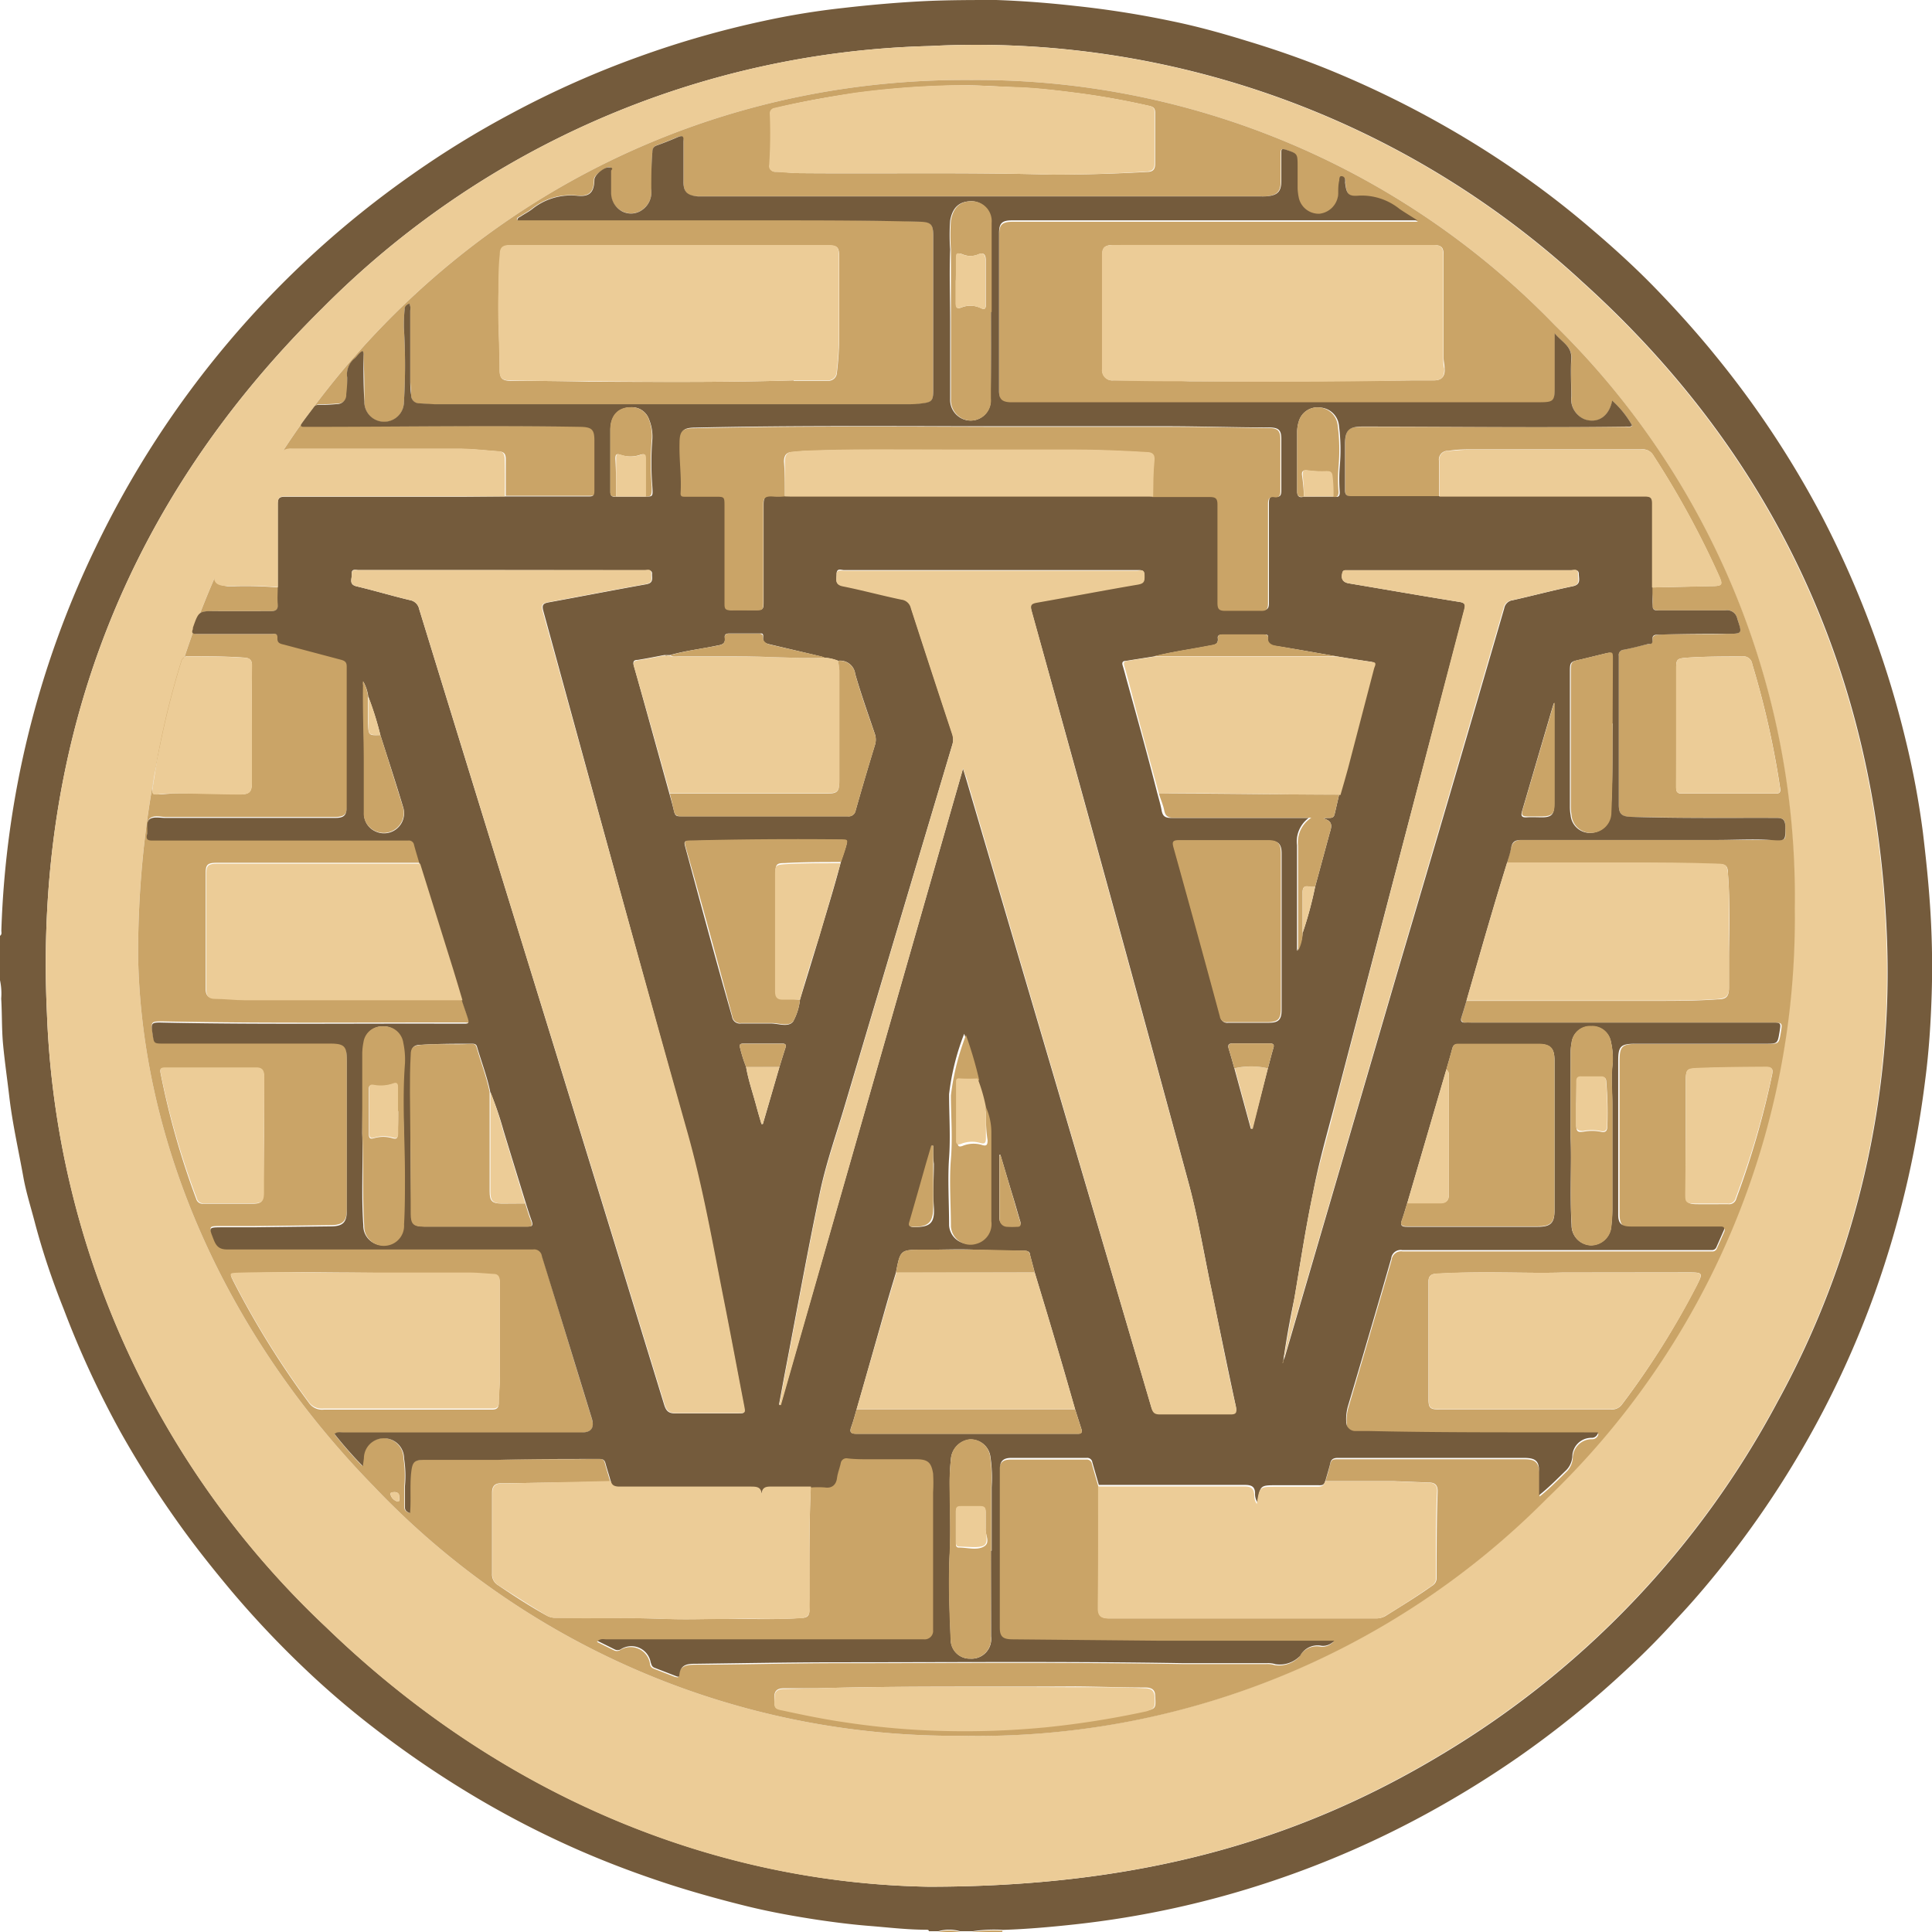<svg xmlns="http://www.w3.org/2000/svg" viewBox="0 0 128 128"><defs><style>.cls-1{fill:#745b3c;}.cls-2{fill:#caa467;}.cls-3{fill:#eccc97;}</style></defs><g id="Layer_2" data-name="Layer 2"><g id="Layer_1-2" data-name="Layer 1"><path class="cls-1" d="M0,62c.15-.1.08-.25.09-.37A62.87,62.87,0,0,1,6.33,36.28,63.85,63.85,0,0,1,27.25,11.6a61.73,61.73,0,0,1,6.63-4.08,62.37,62.37,0,0,1,8.44-3.76,63.47,63.47,0,0,1,8.31-2.38A50.68,50.68,0,0,1,55.85.53C57.67.32,59.5.16,61.34.07,62.89,0,64.44,0,66,0c1.77.06,3.54.2,5.31.4a64,64,0,0,1,6.32,1c1.66.34,3.29.79,4.91,1.29,1.86.56,3.68,1.19,5.48,1.92a65.62,65.62,0,0,1,7.41,3.58,64,64,0,0,1,6.35,4.08q1.89,1.38,3.67,2.91c1.41,1.2,2.79,2.45,4.09,3.78s2.82,3,4.12,4.61a63.79,63.79,0,0,1,7.09,10.72,65.76,65.76,0,0,1,3.43,7.84,64,64,0,0,1,2.07,6.88,55.68,55.68,0,0,1,1.15,6.16c.18,1.51.34,3,.45,4.55a59.53,59.53,0,0,1,.13,6.12c-.06,1.9-.18,3.81-.43,5.71-.27,2.17-.64,4.33-1.12,6.46a66.06,66.06,0,0,1-2.24,7.71,62.76,62.76,0,0,1-3.37,7.7,63.66,63.66,0,0,1-6.09,9.53c-1.17,1.51-2.41,3-3.71,4.37-1,1.11-2.07,2.19-3.17,3.21a64.48,64.48,0,0,1-7.28,5.9,66.38,66.38,0,0,1-5.79,3.59,63.22,63.22,0,0,1-10.53,4.62,62.36,62.36,0,0,1-13.08,2.86c-1.57.17-3.14.31-4.72.36a9.19,9.19,0,0,0-2,.09H63.6a2.49,2.49,0,0,0-1.43,0h-.63c0-.1-.1-.1-.17-.1-1.29,0-2.58-.16-3.86-.26-1.1-.09-2.2-.23-3.29-.39-1.58-.24-3.15-.52-4.7-.9s-3.34-.87-5-1.4c-2.05-.66-4.07-1.41-6.05-2.27a62.57,62.57,0,0,1-6.68-3.4,66.46,66.46,0,0,1-7.07-4.79,57.16,57.16,0,0,1-4.65-4,64.8,64.8,0,0,1-4.71-5c-1.29-1.54-2.54-3.11-3.7-4.76A65.35,65.35,0,0,1,8,94.9a63,63,0,0,1-3.78-8.17C3.47,84.85,2.84,83,2.31,81c-.26-1-.58-2-.76-3-.32-1.79-.73-3.57-.94-5.39C.48,71.5.31,70.33.2,69.16c-.09-1-.06-2-.12-3A4.23,4.23,0,0,0,0,64.94Zm61.52,63c13.68,0,24.25-2.89,34-8.76a60.2,60.2,0,0,0,22.23-23.33A59.15,59.15,0,0,0,125,61.77c-.73-17.12-7.42-31.58-20.12-43.06A59.14,59.14,0,0,0,61.61,3.05,58.76,58.76,0,0,0,21.35,20.43C8.37,33.23,2.26,49,3.11,67.14a58.81,58.81,0,0,0,18.51,40.67C33.35,119.15,47.53,124.75,61.52,125Z"/><path class="cls-2" d="M64.41,128a9.19,9.19,0,0,1,2-.09l0,.09Z"/><path class="cls-2" d="M62.17,128a2.49,2.49,0,0,1,1.43,0Z"/><path class="cls-3" d="M61.52,125c-14-.23-28.17-5.83-39.9-17.17A58.81,58.81,0,0,1,3.11,67.14C2.26,49,8.37,33.23,21.35,20.43A58.76,58.76,0,0,1,61.61,3.05a59.14,59.14,0,0,1,43.23,15.66c12.7,11.48,19.39,25.94,20.12,43.06a59.15,59.15,0,0,1-7.23,31.12A60.2,60.2,0,0,1,95.5,116.22C85.77,122.09,75.2,125,61.52,125ZM9.15,63.25c.17,11.69,5.23,24.59,15.6,35.21A53.09,53.09,0,0,0,63.68,115a53.07,53.07,0,0,0,38.8-15.76,53.13,53.13,0,0,0,16.4-39.08A53,53,0,0,0,103,21.53,53.28,53.28,0,0,0,64.35,5.3C33.77,5.07,9.14,29.87,9.15,63.25Z"/><path class="cls-2" d="M9.15,63.25c0-33.38,24.62-58.18,55.2-57.95A53.28,53.28,0,0,1,103,21.53a53,53,0,0,1,15.91,38.65,53.13,53.13,0,0,1-16.4,39.08A53.07,53.07,0,0,1,63.68,115,53.09,53.09,0,0,1,24.75,98.46C14.38,87.84,9.32,74.94,9.15,63.25Zm100.3-24.33,3.9-.09c.78,0,.81-.07.5-.76a59.1,59.1,0,0,0-4.31-7.89.8.8,0,0,0-.77-.41H97.66c-.57,0-1.14,0-1.7.1a.58.58,0,0,0-.62.69c0,.78,0,1.55,0,2.33-1.94,0-3.89,0-5.83,0-.29,0-.38-.1-.39-.39,0-1,0-2,0-3.05s.25-1.17,1.16-1.17c5.82,0,11.63,0,17.45,0,.13,0,.29.06.41-.08a6.41,6.41,0,0,0-1.32-1.64c-.2,1-.94,1.54-1.82,1.24a1.45,1.45,0,0,1-.89-1.51c0-.84-.06-1.68,0-2.51s-.62-1.09-1.1-1.68v3.64c0,.93-.09,1-1,1H67.37c-.15,0-.3,0-.45,0-.53,0-.72-.21-.72-.75,0-.75,0-1.5,0-2.24,0-2.74,0-5.47,0-8.21,0-.66.19-.83.86-.85,1.09,0,2.19,0,3.27,0,7.63,0,15.25,0,22.88,0h.73c-.47-.3-.84-.52-1.19-.76A4,4,0,0,0,90.05,13c-.71.07-.83-.14-.91-.85a1.43,1.43,0,0,0,0-.22.25.25,0,0,0-.25-.22c-.19,0-.13.17-.14.28,0,.29,0,.59-.07.89a1.4,1.4,0,0,1-1.24,1.32A1.35,1.35,0,0,1,86,13.06a3.83,3.83,0,0,1-.07-.58V11c0-.83,0-.83-.8-1.09-.24-.08-.28,0-.28.22V12c0,.67-.22.92-.89,1a4,4,0,0,1-.49,0L47.12,13l-.9,0c-.71,0-.93-.25-.94-1,0-.87,0-1.74,0-2.61,0-.32-.07-.44-.41-.3s-.89.37-1.34.53c-.24.08-.29.22-.31.46-.07.85,0,1.7-.07,2.55a1.4,1.4,0,0,1-.58,1.25,1.27,1.27,0,0,1-1.36.11,1.39,1.39,0,0,1-.75-1.24c0-.48,0-1,0-1.44,0-.09.06-.22-.11-.24s-1,.51-1,.81c0,.83-.29,1.15-1.13,1.07a4.1,4.1,0,0,0-3,.89c-.23.18-.5.31-.75.48-.09.06-.24.08-.22.26H51.82c3,0,6.07,0,9.1.09.76,0,.91.17.91.94V25.85c0,.73-.09.82-.8.9a5.81,5.81,0,0,1-.72.05H28.78l-1-.06a.53.53,0,0,1-.54-.55c0-.37-.06-.74-.06-1.11,0-1.5,0-3,0-4.49a.74.74,0,0,0-.06-.46c-.19.08-.3.18-.31.37a10.62,10.62,0,0,0-.05,1.26,40.39,40.39,0,0,1,0,4.92,1.31,1.31,0,0,1-2.62-.06c0-1,0-1.94-.06-2.91,0-.14.05-.3-.06-.44-.23.11-.35.34-.52.49A1.35,1.35,0,0,0,23,25a7.79,7.79,0,0,1,0,1.08.6.6,0,0,1-.6.65,10.31,10.31,0,0,1-1.11.05c-.15,0-.31,0-.41.13-.28.37-.56.73-.83,1.11-.11.15,0,.21.12.22h.36c6,0,12-.05,18,0,.73,0,.9.17.91.89,0,1.11,0,2.22,0,3.32,0,.24,0,.4-.32.4-1.87,0-3.74,0-5.61,0,0-.77,0-1.55,0-2.33,0-.3,0-.58-.43-.61-.86-.06-1.72-.16-2.59-.17-3.72,0-7.44,0-11.16,0a.82.82,0,0,0-.79.44c-.82,1.31-1.64,2.6-2.37,4-.62,1.18-1.24,2.36-1.76,3.58-.31.71-.1,1,.66,1.08h.45a25.71,25.71,0,0,1,2.91.08c0,.36,0,.72,0,1.08s-.09.49-.47.49c-1.19,0-2.39,0-3.59,0s-1.17,0-1.56,1.1l0,.09c-.1.23,0,.32.22.32h1.21L18,42c.16,0,.41-.07.4.21s.2.38.44.44l3.77,1c.25.07.38.15.38.45,0,3.09,0,6.18,0,9.27,0,.58-.17.74-.76.76-1.16,0-2.32,0-3.49,0-2.57,0-5.14,0-7.71,0-.37,0-.81-.14-1.09.08s-.09.68-.18,1,0,.42.35.42l16.81,0h.18a.34.34,0,0,1,.39.28c.11.42.24.83.36,1.25H14.37c-.59,0-.74.11-.74.63q0,3.88,0,7.76c0,.41.19.58.57.57.69,0,1.37.09,2,.09,4.8,0,9.6,0,14.4,0,.13.41.26.82.41,1.23s0,.3-.25.3c-.43,0-.87,0-1.3,0-6.22,0-12.44.06-18.65-.07-.81,0-.81,0-.7.77.09.62.09.62.72.62l11,0c1,0,1.15.14,1.15,1.17q0,4.93,0,9.86c0,.81-.25,1.07-1.07,1.08l-5.11.06H14.64c-.82,0-.8,0-.5.78.17.44.35.69.91.69,6.76,0,13.51,0,20.27,0a.51.51,0,0,1,.58.45Q37.55,88.61,39.21,94c.18.58,0,.88-.64.92H22.74c-.18,0-.38-.07-.58.1A27.65,27.65,0,0,0,24,97.13l.07-.52a1.33,1.33,0,0,1,2.66,0,7.48,7.48,0,0,1,.06,1.83c0,.47,0,1,0,1.43,0,.2.14.3.34.36.07-.9,0-1.79.07-2.66.08-.72.19-.85.91-.86,1.61,0,3.23,0,4.84,0,2.24-.07,4.49,0,6.73-.06.2,0,.33.05.39.27.11.42.24.83.36,1.25l-6.85.1-.4,0c-.41,0-.59.21-.58.65q0,2.67,0,5.34a.82.82,0,0,0,.41.77c1.05.71,2.11,1.4,3.2,2a1.12,1.12,0,0,0,.56.15c2.41,0,4.83,0,7.25.07,1.4.06,2.81,0,4.21,0,1.63,0,3.26.07,4.88-.06.36,0,.53-.15.51-.52s0-.56,0-.85c0-2.45,0-4.89.09-7.34a5.9,5.9,0,0,1,.94,0c.49.07.7-.13.78-.6s.18-.63.25-1a.38.38,0,0,1,.44-.33c.49,0,1,0,1.48.06H60.8c.73,0,1,.22,1.07.94a10.44,10.44,0,0,1,0,1.25v8.25c0,.33,0,.66,0,1a.56.56,0,0,1-.61.62H40.14c-.18,0-.38-.07-.59.11l1.13.56a.43.43,0,0,0,.38,0,1.3,1.3,0,0,1,2,.86c0,.14.07.28.24.35l1.42.55c.1,0,.23.1.24-.07.07-.72.61-.73,1.12-.74,3.14,0,6.28-.1,9.42-.1,7.62,0,15.24-.07,22.87.06,1.83,0,3.67,0,5.51,0a1.65,1.65,0,0,1,.58.07,1.87,1.87,0,0,0,1.62-.55,1.32,1.32,0,0,1,1.44-.67,1,1,0,0,0,.83-.34l-.19,0H76.64L67,108.72c-.6,0-.8-.19-.8-.76q0-5.23,0-10.49c0-.54.21-.77.76-.77h5a.34.34,0,0,1,.38.29c.14.5.29,1,.43,1.5,0,2.59,0,5.17,0,7.75,0,.12,0,.24,0,.36,0,.47.24.62.71.62,5.88,0,11.77,0,17.65,0a1.24,1.24,0,0,0,.65-.15c1-.63,2.08-1.28,3.09-2a.59.59,0,0,0,.31-.51c0-1.93,0-3.85.07-5.78,0-.41-.21-.56-.58-.56l-2.32-.09c-1.51,0-3,0-4.53,0,.1-.36.22-.71.3-1.08s.21-.37.5-.37H101c.73,0,.94.21,1,.92,0,.52,0,1,0,1.55.68-.54,1.24-1.12,1.82-1.68a1.41,1.41,0,0,0,.38-.87,1.26,1.26,0,0,1,1.27-1.25.41.41,0,0,0,.43-.36h-.51c-4.87,0-9.74,0-14.61-.09h-.94a.6.6,0,0,1-.62-.63,3.11,3.11,0,0,1,.11-1q1.45-4.91,2.87-9.8a.63.63,0,0,1,.73-.56q10,0,20.08,0h.41a.31.31,0,0,0,.32-.18l.49-1.11c.09-.21,0-.27-.2-.27h-5.88c-.61,0-.8-.18-.85-.78,0-.12,0-.24,0-.36V70.31c0-1,.17-1.14,1.15-1.15l8.61,0c.8,0,.8,0,.93-.79.1-.61.1-.61-.52-.61H97.47c-.14,0-.27,0-.4,0s-.32-.12-.25-.34c.12-.37.23-.74.34-1.11h12.41c1.41,0,2.81,0,4.21-.1.61,0,.77-.19.77-.79s0-1.14,0-1.71c0-1.94.09-3.88-.07-5.82,0-.55-.15-.64-.69-.65-2,0-4-.07-6-.08H99.85c.09-.35.2-.69.27-1s.27-.51.67-.51c4.3,0,8.61,0,12.91,0,1.19,0,2.39,0,3.58,0s1,.09,1-.93c0-.44-.19-.53-.59-.53-3.2,0-6.4,0-9.59-.07-.65,0-.85-.17-.85-.81q0-4.93,0-9.86a.34.34,0,0,1,.32-.4c.52-.11,1-.24,1.57-.37.14,0,.36,0,.34-.28s.17-.33.42-.35c1.51-.09,3,0,4.52-.06,1,0,1,0,.68-1a.69.69,0,0,0-.81-.55c-1.46,0-2.92,0-4.39,0-.34,0-.45-.11-.42-.43S109.45,39.29,109.45,38.92ZM84.37,16.23c-3.51,0-7,0-10.54,0-.6,0-.8.14-.8.65,0,2.52,0,5.05,0,7.57a.67.67,0,0,0,.75.75c1.69,0,3.37,0,5.06.06,4.93,0,9.86,0,14.79-.06.46,0,.93,0,1.39,0s.73-.24.69-.77c0-.25-.07-.5-.07-.75,0-1.26,0-2.51,0-3.77,0-1,0-2,0-3,0-.54-.14-.66-.67-.68-.16,0-.33,0-.49,0Zm-31.79,9h2.24a.57.57,0,0,0,.63-.56,20.67,20.67,0,0,0,.15-2.49c0-1.7,0-3.4,0-5.1,0-.71-.09-.82-.79-.82h-21c-.49,0-.66.16-.68.63,0,.83-.07,1.67-.09,2.5-.06,1.72.07,3.43.07,5.15,0,.51.17.68.67.69q2.64,0,5.28.06C43.56,25.3,48.07,25.34,52.58,25.2ZM103.5,84.31c-2.38.07-5.34-.11-8.3.08-.35,0-.56.12-.56.52q0,3.87,0,7.76c0,.63.11.71.75.71h11.34a.83.83,0,0,0,.75-.36,54.49,54.49,0,0,0,4.91-7.81c.46-.89.45-.91-.57-.91ZM23,84.31c-1.67,0-4.48-.08-7.28.08-.49,0-.5,0-.27.47a57.73,57.73,0,0,0,5,8.06,1.06,1.06,0,0,0,1,.47c2.56,0,5.11,0,7.67,0h3.45c.28,0,.46-.06.47-.39,0-.58.07-1.16.07-1.74,0-1,0-2,0-3s0-2.16,0-3.23c0-.3-.06-.54-.42-.56-.54,0-1.07-.09-1.61-.09ZM69.7,11.57q3.17,0,6.31-.18c.36,0,.52-.16.52-.52,0-1.14,0-2.27,0-3.41,0-.26-.09-.37-.34-.43-1.58-.36-3.18-.65-4.8-.86-1.33-.17-2.66-.33-4-.38s-2.63-.16-3.94-.13a57.64,57.64,0,0,0-6.82.51c-1.77.26-3.53.57-5.28,1a.36.36,0,0,0-.31.41A31.16,31.16,0,0,1,51,10.91a.38.38,0,0,0,.41.47c.49,0,1,.08,1.47.09C58.46,11.52,64.08,11.41,69.7,11.57ZM54.21,111.85H52c-.39,0-.68.07-.7.54,0,.74,0,.78.54.89,1.34.28,2.68.56,4,.76a52.28,52.28,0,0,0,6.23.58,55.89,55.89,0,0,0,7.2-.23A60.1,60.1,0,0,0,76,113.33c.57-.13.59-.19.53-1,0-.43-.3-.53-.67-.53-1.54,0-3.08-.06-4.61-.07C65.56,111.77,59.88,111.69,54.21,111.85ZM111.05,48.1c0,1.33,0,2.66,0,4,0,.26,0,.48.37.48h6.23c.26,0,.33-.1.29-.36A57.94,57.94,0,0,0,116.09,44a.59.59,0,0,0-.68-.51c-1.24,0-2.48,0-3.72.09-.56.05-.64.1-.64.67Zm-94.36,0c0-1.32,0-2.63,0-4,0-.35-.12-.5-.49-.53-1.22-.09-2.44-.09-3.67-.09a.46.46,0,0,0-.54.38,56.34,56.34,0,0,0-1.9,8.42c0,.31.06.37.32.35.46,0,.92-.07,1.38-.07,1.36,0,2.72,0,4.08.07.66,0,.81-.16.81-.77Zm.8,27.18V71.39c0-.34-.06-.63-.51-.63H10.93c-.23,0-.35,0-.29.34A52.61,52.61,0,0,0,13,79.43a.43.43,0,0,0,.47.32c1.09,0,2.18,0,3.27,0,.58,0,.7-.14.71-.72Zm94.2,0v3.81c0,.56.12.68.69.69s1.4,0,2.11,0a.49.49,0,0,0,.55-.39,56.69,56.69,0,0,0,2.37-8.21c.07-.35,0-.47-.41-.47-1.51,0-3,0-4.53.08-.71,0-.78.08-.78.81ZM26.08,98.86s-.24,0-.21.14a.65.65,0,0,0,.48.48c.16,0,.09-.2.1-.32S26.38,98.82,26.08,98.86Z"/><path class="cls-1" d="M33.45,32.89c1.87,0,3.74,0,5.61,0,.31,0,.32-.16.32-.4,0-1.1,0-2.21,0-3.32,0-.72-.18-.87-.91-.89-6-.1-12,0-18,0h-.36c-.16,0-.23-.07-.12-.22.27-.38.55-.74.83-1.11.1-.14.26-.13.41-.13a10.31,10.31,0,0,0,1.11-.05.6.6,0,0,0,.6-.65A7.79,7.79,0,0,0,23,25a1.35,1.35,0,0,1,.5-1.26c.17-.15.29-.38.52-.49.11.14.06.3.06.44,0,1,0,1.94.06,2.91a1.31,1.31,0,0,0,2.62.06,40.39,40.39,0,0,0,0-4.92,10.62,10.62,0,0,1,.05-1.26c0-.19.12-.29.31-.37a.74.74,0,0,1,.06.46c0,1.5,0,3,0,4.49,0,.37,0,.74.06,1.11a.53.53,0,0,0,.54.55l1,.06H60.31a5.81,5.81,0,0,0,.72-.05c.71-.08.8-.17.8-.9V15.63c0-.77-.15-.92-.91-.94-3-.08-6.07-.09-9.1-.09H34.28c0-.18.13-.2.22-.26.25-.17.52-.3.75-.48a4.1,4.1,0,0,1,3-.89c.84.08,1.11-.24,1.13-1.07,0-.3.66-.86,1-.81s.1.15.11.24c0,.48,0,1,0,1.44A1.39,1.39,0,0,0,41.21,14a1.27,1.27,0,0,0,1.36-.11,1.4,1.4,0,0,0,.58-1.25c0-.85,0-1.7.07-2.55,0-.24.07-.38.31-.46.45-.16.9-.34,1.34-.53s.42,0,.41.3c0,.87,0,1.74,0,2.61,0,.7.23.93.94,1l.9,0,36.37,0A4,4,0,0,0,84,13c.67-.08.88-.33.89-1V10.13c0-.22,0-.3.28-.22.79.26.8.26.8,1.09v1.48a3.83,3.83,0,0,0,.07.58,1.35,1.35,0,0,0,1.38,1.1,1.4,1.4,0,0,0,1.24-1.32c0-.3,0-.6.07-.89,0-.11,0-.28.14-.28a.25.25,0,0,1,.25.22,1.43,1.43,0,0,1,0,.22c.08.71.2.92.91.85a4,4,0,0,1,2.69.88c.35.24.72.46,1.19.76H93.2c-7.63,0-15.25,0-22.88,0-1.08,0-2.18,0-3.27,0-.67,0-.86.19-.86.85,0,2.74,0,5.47,0,8.21,0,.74,0,1.49,0,2.24,0,.54.19.72.72.75.15,0,.3,0,.45,0H102c.94,0,1-.09,1-1V22.08c.48.59,1.15.85,1.1,1.68s0,1.67,0,2.51a1.45,1.45,0,0,0,.89,1.51c.88.3,1.62-.21,1.82-1.24a6.41,6.41,0,0,1,1.32,1.64c-.12.14-.28.07-.41.08-5.82.08-11.63,0-17.45,0-.91,0-1.16.25-1.16,1.17s0,2,0,3.05c0,.29.1.39.39.39,1.94,0,3.89,0,5.83,0H109c.37,0,.48.08.48.46,0,1.85,0,3.7,0,5.56,0,.37,0,.74,0,1.12s.08.44.42.43c1.47,0,2.93,0,4.39,0a.69.69,0,0,1,.81.55c.33,1,.35,1-.68,1-1.5,0-3,0-4.52.06-.25,0-.45,0-.42.35s-.2.24-.34.28c-.52.13-1,.26-1.57.37a.34.34,0,0,0-.32.4q0,4.92,0,9.86c0,.64.2.79.85.81,3.19.1,6.39.06,9.59.07.4,0,.57.09.59.53,0,1,.08,1-1,.93s-2.39,0-3.58,0c-4.3,0-8.61,0-12.91,0-.4,0-.6.11-.67.51s-.18.69-.27,1c-.94,3-1.81,6.08-2.69,9.14-.11.37-.22.74-.34,1.11-.07.22,0,.35.25.34s.26,0,.4,0h19.91c.62,0,.62,0,.52.61-.13.78-.13.79-.93.79l-8.61,0c-1,0-1.15.17-1.15,1.15v9.82c0,.12,0,.24,0,.36,0,.6.24.78.85.78H114c.18,0,.29.06.2.27l-.49,1.11a.31.31,0,0,1-.32.18h-.41q-10,0-20.08,0a.63.63,0,0,0-.73.56q-1.41,4.9-2.87,9.8a3.11,3.11,0,0,0-.11,1,.6.6,0,0,0,.62.63h.94c4.87.11,9.74.08,14.61.09h.51a.41.41,0,0,1-.43.36,1.26,1.26,0,0,0-1.27,1.25,1.41,1.41,0,0,1-.38.87c-.58.56-1.14,1.14-1.82,1.68,0-.52,0-1,0-1.55,0-.71-.22-.92-1-.92H88.63c-.29,0-.44.09-.5.37s-.2.72-.3,1.08-.2.37-.5.36c-.91,0-1.82,0-2.73,0-1.1,0-1.1,0-1.28,1.09,0,0,0,0,0,.06a1,1,0,0,1-.17-.6c0-.45-.22-.57-.67-.57-3.23,0-6.45,0-9.68,0-.14-.5-.29-1-.43-1.5a.34.34,0,0,0-.38-.29H67c-.55,0-.76.23-.76.77q0,5.25,0,10.49c0,.57.2.75.8.76l9.64.09H88.21l.19,0a1,1,0,0,1-.83.34,1.32,1.32,0,0,0-1.44.67,1.87,1.87,0,0,1-1.62.55,1.65,1.65,0,0,0-.58-.07c-1.84,0-3.68,0-5.51,0-7.63-.13-15.25-.06-22.87-.06-3.14,0-6.28.06-9.42.1-.51,0-1.05,0-1.12.74,0,.17-.14.11-.24.07l-1.42-.55c-.17-.07-.19-.21-.24-.35a1.3,1.3,0,0,0-2-.86.43.43,0,0,1-.38,0l-1.13-.56c.21-.18.41-.11.59-.11H61.21a.56.56,0,0,0,.61-.62c0-.32,0-.65,0-1V98.87a10.44,10.44,0,0,0,0-1.25c-.12-.72-.34-.93-1.07-.94H57.62c-.49,0-1,0-1.48-.06a.38.38,0,0,0-.44.33c-.07.32-.2.63-.25,1s-.29.67-.78.6a5.9,5.9,0,0,0-.94,0c-.85,0-1.7,0-2.56,0-.4,0-.72,0-.71.57,0-.57-.34-.57-.75-.57H41.06c-.31,0-.52-.06-.59-.37s-.25-.83-.36-1.25c-.06-.22-.19-.27-.39-.27-2.24,0-4.49,0-6.73.06-1.61,0-3.23,0-4.84,0-.72,0-.83.14-.91.86-.09.87,0,1.76-.07,2.66-.2-.06-.34-.16-.34-.36,0-.48,0-1,0-1.43a7.48,7.48,0,0,0-.06-1.83,1.33,1.33,0,0,0-2.66,0l-.07.52A27.65,27.65,0,0,1,22.16,95c.2-.17.4-.1.58-.1H38.57c.62,0,.82-.34.64-.92q-1.65-5.38-3.31-10.75a.51.51,0,0,0-.58-.45c-6.76,0-13.51,0-20.27,0-.56,0-.74-.25-.91-.69-.3-.77-.32-.77.5-.78H16.8l5.11-.06c.82,0,1.07-.27,1.07-1.08q0-4.92,0-9.86c0-1-.14-1.17-1.15-1.17l-11,0c-.63,0-.63,0-.72-.62-.11-.77-.11-.79.7-.77,6.21.13,12.43.05,18.65.07.43,0,.87,0,1.3,0,.22,0,.34,0,.25-.3s-.28-.82-.41-1.23c-.2-.67-.39-1.35-.6-2-.74-2.36-1.47-4.72-2.21-7.07-.12-.42-.25-.83-.36-1.25a.34.34,0,0,0-.39-.28H26.9l-16.81,0c-.34,0-.42-.1-.35-.42s-.09-.81.18-1,.72-.07,1.09-.08c2.57,0,5.14,0,7.71,0,1.17,0,2.33,0,3.49,0,.59,0,.76-.18.76-.76,0-3.09,0-6.18,0-9.27,0-.3-.13-.38-.38-.45l-3.77-1c-.24-.06-.46-.09-.44-.44S18.15,42,18,42l-3.81,0H13c-.26,0-.32-.09-.22-.32l0-.09c.39-1.11.39-1.11,1.56-1.1s2.4,0,3.59,0c.38,0,.5-.12.47-.49s0-.72,0-1.08c0-1.83,0-3.67,0-5.51,0-.38.08-.5.49-.5,4,0,8,0,12,0Zm18.19,37.8c.13-.42.26-.85.4-1.28.06-.19,0-.27-.2-.27-.86,0-1.73,0-2.6,0-.18,0-.28.06-.21.27a9.36,9.36,0,0,0,.4,1.27c.15.9.46,1.76.69,2.64.1.38.22.77.33,1.15h.09ZM84,70.78c.12-.44.23-.89.36-1.33.08-.25,0-.32-.25-.32H81.66c-.29,0-.32.13-.25.37.13.42.25.85.37,1.28l1.09,4,.1,0ZM42.79,32.9c.46,0,.47,0,.43-.67a19.24,19.24,0,0,1,0-3.13A3,3,0,0,0,43,27.78a1.2,1.2,0,0,0-1.13-.8c-.85,0-1.41.5-1.43,1.48,0,1.37,0,2.75,0,4.12,0,.3.14.36.39.32Zm43.6,0h2c.27.06.39,0,.37-.32a11.37,11.37,0,0,1,0-1.65,12.57,12.57,0,0,0-.06-2.81A1.33,1.33,0,0,0,87.46,27a1.29,1.29,0,0,0-1.41.92,2.35,2.35,0,0,0-.11.75c0,1.3,0,2.6,0,3.9C85.94,32.9,86.11,33,86.39,32.9ZM25.2,48.7a20.77,20.77,0,0,0-.8-2.54,2.71,2.71,0,0,0-.33-1,.89.89,0,0,0,0,.27c0,1.69.06,3.38.05,5.07,0,1.12,0,2.23,0,3.35a1.27,1.27,0,0,0,.75,1.23,1.33,1.33,0,0,0,1.85-1.57C26.23,51.88,25.71,50.29,25.2,48.7ZM64.76,71.49a26.35,26.35,0,0,0-.88-3,16.19,16.19,0,0,0-1,4c0,1.41.1,2.81,0,4.21s0,3,0,4.47a1.3,1.3,0,0,0,1.65,1.19,1.36,1.36,0,0,0,1-1.5c0-2,0-3.94,0-5.91a4.07,4.07,0,0,0-.36-1.69A11.06,11.06,0,0,0,64.76,71.49ZM86.3,61.82a24.83,24.83,0,0,0,.83-3.07l.93-3.43c.11-.43.37-.89-.37-1.09.31-.11.64.09.73-.28l.3-1.3c.17-.59.34-1.17.5-1.76q.87-3.31,1.73-6.63c0-.13.24-.37-.14-.42-.78-.11-1.56-.24-2.34-.37-1.32-.23-2.64-.47-4-.68-.29,0-.5-.1-.46-.45s-.09-.29-.29-.29c-.93,0-1.85,0-2.78,0-.15,0-.28.05-.26.22.06.45-.24.45-.55.51-1.22.24-2.46.4-3.67.71l-1.9.3c-.18,0-.24.11-.18.3.11.36.2.72.3,1.08.68,2.46,1.37,4.93,2,7.4.1.37.21.74.28,1.12s.23.5.63.5c2.9,0,5.79,0,8.69,0h.43A1.93,1.93,0,0,0,85.93,56c0,1.6,0,3.2,0,4.8V63A2.56,2.56,0,0,0,86.3,61.82ZM53,66.23c.43-1.4.86-2.79,1.28-4.19.48-1.63,1-3.27,1.42-4.9.11-.34.23-.68.33-1s.14-.5-.38-.5q-4.91,0-9.81.07c-.55,0-.55,0-.4.55,1,3.7,2,7.4,3.06,11.1a.52.52,0,0,0,.59.45c.68,0,1.35,0,2,0,.49,0,1.12.27,1.45-.12A3.87,3.87,0,0,0,53,66.23ZM32.48,72.34c-.2-1-.59-2-.88-3-.06-.19-.2-.19-.35-.19-1.12,0-2.24,0-3.35.07-.5,0-.64.19-.65.67,0,.84-.06,1.67-.05,2.51q0,4,.05,8c0,.68.17.85.84.86,1,0,2,0,3,0h3.81c.3,0,.46,0,.32-.39s-.26-.76-.38-1.15c-.5-1.62-1-3.24-1.49-4.85A22.17,22.17,0,0,0,32.48,72.34Zm60.75,7.39c-.12.37-.22.74-.35,1.11s0,.44.35.44h8.65c.86,0,1.11-.25,1.11-1.09V70.27c0-.81-.25-1.09-1.06-1.1-1.77,0-3.53,0-5.3,0-.26,0-.36.09-.42.33-.12.46-.26.92-.39,1.38ZM56.75,93.38c-.11.38-.21.77-.35,1.15s0,.46.35.46H71.41c.22,0,.31-.08.24-.3l-.42-1.32c-.36-1.24-.71-2.49-1.08-3.73-.52-1.78-1.06-3.56-1.6-5.34-.1-.39-.21-.78-.31-1.17,0-.21-.18-.26-.39-.27-1,0-2.11,0-3.16-.06s-2.36,0-3.53,0c-1.51,0-1.51,0-1.8,1.51-.22.72-.44,1.45-.65,2.18Q57.74,89.92,56.75,93.38ZM44.4,43.4l-.17,0H44c-.58.11-1.17.23-1.75.32-.29,0-.33.14-.25.41.79,2.81,1.56,5.61,2.34,8.42.11.39.22.78.31,1.17s.22.36.5.36h11a.47.47,0,0,0,.54-.39c.41-1.45.84-2.9,1.28-4.34a1.19,1.19,0,0,0,0-.7c-.45-1.34-.93-2.68-1.31-4a1,1,0,0,0-1.14-.87,2.89,2.89,0,0,0-.88-.2l-.2-.08L51,42.69c-.26-.06-.47-.13-.44-.45s-.08-.27-.26-.27h-2c-.18,0-.31.06-.28.26.07.45-.22.49-.55.55C46.44,43,45.4,43.11,44.4,43.4Zm32-10.51c1.27,0,2.54,0,3.81,0,.39,0,.51.1.51.5,0,2.17,0,4.34,0,6.5,0,.4.08.56.51.54.78,0,1.56,0,2.33,0,.39,0,.52-.09.51-.5,0-2.19,0-4.39,0-6.59,0-.31.06-.5.41-.44s.41-.1.41-.41c0-1.13,0-2.27,0-3.4,0-.6-.17-.76-.79-.77-2.15,0-4.3-.07-6.45-.08-3.92,0-7.83,0-11.75,0-6.61,0-13.21-.06-19.82.09-.84,0-1,.21-1,1,0,1.11.14,2.21.07,3.31,0,.25.13.23.28.23h2c.63,0,.63,0,.63.63,0,2.15,0,4.31,0,6.46,0,.35.1.47.45.45s1,0,1.44,0c.64,0,.64,0,.64-.62,0-2.12,0-4.25,0-6.37,0-.41.08-.61.53-.56a5.41,5.41,0,0,0,.9,0l.4,0H76Zm-12.61,18c.08.27.12.4.16.52q6.16,20.89,12.32,41.79c.09.32.22.43.55.42,1.55,0,3.11,0,4.66,0,.42,0,.46-.11.39-.48-.55-2.55-1.07-5.11-1.6-7.67-.5-2.37-.89-4.76-1.52-7.09q-5.14-19-10.42-37.95c-.1-.39,0-.47.36-.54,2.23-.39,4.46-.82,6.7-1.2.46-.08.43-.33.42-.65s-.32-.27-.52-.27H55.93c-.18,0-.5-.16-.5.24s-.14.69.42.8c1.3.26,2.58.61,3.88.88a.73.73,0,0,1,.63.58q1.35,4.17,2.73,8.34a1.17,1.17,0,0,1,0,.74Q59.54,61.24,56,73.14c-.56,1.9-1.23,3.78-1.65,5.72-.85,4-1.56,8-2.33,12-.14.73-.27,1.47-.41,2.2l.11,0C55.75,79.06,59.76,65,63.81,50.9ZM33.23,37.77H23.77c-.18,0-.49-.12-.46.23s-.24.72.33.85c1.18.28,2.34.63,3.52.91a.75.75,0,0,1,.61.59q3.38,11,6.78,22Q39.29,77.71,44,93.06c.13.42.29.59.76.58,1.36,0,2.72,0,4.08,0,.53,0,.53,0,.43-.52-.44-2.28-.86-4.55-1.31-6.82-.75-3.77-1.4-7.56-2.45-11.28C42.3,63.51,39.15,52,36,40.49c-.12-.44,0-.52.4-.59,2.14-.39,4.28-.81,6.42-1.19.51-.09.36-.41.38-.69s-.28-.24-.45-.24ZM85,90.3H85c0-.14.08-.28.13-.42q3.72-12.69,7.43-25.39Q96.14,52.4,99.66,40.3a.65.65,0,0,1,.55-.53c1.33-.3,2.64-.65,4-.93.56-.12.39-.5.39-.82s-.31-.24-.5-.24H89.14a.18.18,0,0,0-.19.15c-.12.4,0,.65.43.72,2.45.41,4.89.84,7.33,1.23.37.06.39.19.31.5Q92.7,56.84,88.4,73.29C87.9,75.2,87.35,77.09,87,79c-.49,2.3-.84,4.64-1.24,7C85.46,87.42,85.2,88.86,85,90.3Zm-.09-28.56v-5.2c0-.62-.22-.84-.84-.84-2,0-3.94,0-5.92,0-.43,0-.45.14-.35.5q1.56,5.59,3.07,11.19a.43.43,0,0,0,.5.37c.9,0,1.79,0,2.69,0,.66,0,.85-.21.85-.87Zm-19.21,41h0c0-1.41,0-2.81,0-4.22a9.64,9.64,0,0,0-.08-2,1.32,1.32,0,0,0-1.38-1.15A1.41,1.41,0,0,0,63,96.67a14.52,14.52,0,0,0-.08,1.48c0,1.61.09,3.21,0,4.83-.09,1.89,0,3.79.07,5.69a1.26,1.26,0,0,0,1.3,1.22,1.3,1.3,0,0,0,1.37-1.47C65.66,106.52,65.65,104.63,65.65,102.73ZM24,75.08c.06,2.07-.07,4.08.07,6.1a1.29,1.29,0,0,0,1.34,1.32,1.33,1.33,0,0,0,1.3-1.42c0-1.06,0-2.12.06-3.18.06-2.49-.17-5,0-7.47a5.33,5.33,0,0,0-.11-1.38A1.27,1.27,0,0,0,25.39,68a1.23,1.23,0,0,0-1.27,1.09,4.17,4.17,0,0,0-.08.71Zm82.8-27.15V43.74c0-.55,0-.55-.54-.42l-1.52.37c-.74.16-.73.16-.73.92q0,4.39,0,8.79a3.24,3.24,0,0,0,.05.62,1.28,1.28,0,0,0,1.45,1.15,1.34,1.34,0,0,0,1.19-1.35C106.87,52,106.8,50.24,106.84,47.93ZM65.65,20.67h0v-3.1c0-.94,0-1.88,0-2.82a1.32,1.32,0,0,0-1.26-1.42c-.83,0-1.28.4-1.44,1.28a13.69,13.69,0,0,0,0,1.92c-.06,1.6,0,3.2,0,4.79s0,3.41,0,5.12a1.37,1.37,0,0,0,.92,1.35,1.33,1.33,0,0,0,1.76-1.38C65.66,24.49,65.65,22.58,65.65,20.67ZM104.06,75.4c.07,1.67-.06,3.72.06,5.76a1.32,1.32,0,0,0,1.28,1.34,1.36,1.36,0,0,0,1.35-1.25,10.34,10.34,0,0,0,.07-1.11c0-2.33,0-4.65,0-7,0-.83-.09-1.66,0-2.5a4.8,4.8,0,0,0-.09-1.6A1.26,1.26,0,0,0,105.42,68a1.23,1.23,0,0,0-1.3,1.11,3.18,3.18,0,0,0-.06.62ZM103,46.6h-.06c-.12.38-.23.76-.34,1.14-.59,2-1.17,4-1.76,6-.1.34,0,.43.32.41s.68,0,1,0c.63,0,.81-.19.81-.84V46.6ZM61.83,75.91l-.09,0-.35,1.19c-.36,1.27-.72,2.55-1.09,3.82-.08.24-.09.37.25.38,1.07,0,1.39-.25,1.32-1.33s0-1.9,0-2.86C61.82,76.7,61.83,76.3,61.83,75.91Zm4.45.6-.07,0c0,1.4,0,2.81,0,4.21a.51.51,0,0,0,.5.49,5,5,0,0,0,.67,0c.24,0,.27-.11.21-.31-.15-.49-.29-1-.43-1.46C66.87,78.5,66.58,77.51,66.28,76.51Z"/><path class="cls-3" d="M84.37,16.23H94.46c.16,0,.33,0,.49,0,.53,0,.66.14.67.68,0,1,0,2,0,3,0,1.26,0,2.51,0,3.77,0,.25,0,.5.07.75,0,.53-.16.76-.69.77s-.93,0-1.39,0c-4.93.11-9.86.11-14.79.06-1.69,0-3.37,0-5.06-.06a.67.67,0,0,1-.75-.75c0-2.52,0-5.05,0-7.57,0-.51.2-.65.8-.65C77.34,16.22,80.86,16.23,84.37,16.23Z"/><path class="cls-3" d="M52.58,25.2c-4.51.14-9,.1-13.54.06q-2.64,0-5.28-.06c-.5,0-.67-.18-.67-.69,0-1.72-.13-3.43-.07-5.15,0-.83,0-1.67.09-2.5,0-.47.19-.63.68-.63h21c.7,0,.79.11.79.82,0,1.7,0,3.4,0,5.1a20.67,20.67,0,0,1-.15,2.49.57.57,0,0,1-.63.56Z"/><path class="cls-3" d="M72.75,98.48c3.23,0,6.45,0,9.68,0,.45,0,.64.12.67.57a1,1,0,0,0,.17.6s0,0,0-.06c.18-1.09.18-1.09,1.28-1.09.91,0,1.82,0,2.73,0,.3,0,.45-.08.5-.36,1.51,0,3,0,4.53,0l2.32.09c.37,0,.6.15.58.56-.1,1.93-.07,3.85-.07,5.78a.59.59,0,0,1-.31.51c-1,.69-2,1.34-3.09,2a1.24,1.24,0,0,1-.65.15c-5.88,0-11.77,0-17.65,0-.47,0-.7-.15-.71-.62,0-.12,0-.24,0-.36C72.76,103.65,72.75,101.07,72.75,98.48Z"/><path class="cls-3" d="M40.47,98.12c.07.31.28.37.59.37h8.65c.41,0,.75,0,.75.57,0-.56.31-.58.71-.57.86,0,1.71,0,2.56,0-.14,2.45-.08,4.89-.09,7.34,0,.29,0,.57,0,.85s-.15.49-.51.52c-1.62.13-3.25,0-4.88.06-1.4,0-2.81.06-4.21,0-2.42-.11-4.84,0-7.25-.07a1.12,1.12,0,0,1-.56-.15c-1.09-.65-2.15-1.34-3.2-2a.82.82,0,0,1-.41-.77q0-2.67,0-5.34c0-.44.17-.63.58-.65l.4,0Z"/><path class="cls-3" d="M97.16,66.28c.88-3.06,1.75-6.11,2.69-9.14h7.94c2,0,4,0,6,.08.54,0,.64.1.69.65.16,1.94,0,3.88.07,5.82,0,.57,0,1.14,0,1.71s-.16.75-.77.79c-1.4.1-2.8.1-4.21.1H97.16Z"/><path class="cls-3" d="M27.83,57.2c.74,2.35,1.47,4.71,2.21,7.07.21.66.4,1.34.6,2-4.8,0-9.6,0-14.4,0-.68,0-1.36-.09-2-.09-.38,0-.57-.16-.57-.57q0-3.87,0-7.76c0-.52.15-.63.74-.63H27.83Z"/><path class="cls-3" d="M103.5,84.31h8.33c1,0,1,0,.57.91A54.49,54.49,0,0,1,107.49,93a.83.83,0,0,1-.75.36H95.4c-.64,0-.75-.08-.75-.71q0-3.89,0-7.76c0-.4.21-.49.56-.52C98.16,84.2,101.12,84.38,103.5,84.31Z"/><path class="cls-3" d="M23,84.31h8.09c.54,0,1.07.06,1.61.09.36,0,.42.26.42.56,0,1.07,0,2.15,0,3.23s0,2,0,3c0,.58-.05,1.16-.07,1.74,0,.33-.19.39-.47.39H29.1c-2.56,0-5.11,0-7.67,0a1.06,1.06,0,0,1-1-.47,57.73,57.73,0,0,1-5-8.06c-.23-.44-.22-.44.27-.47C18.51,84.23,21.32,84.34,23,84.31Z"/><path class="cls-3" d="M69.7,11.57c-5.62-.16-11.24-.05-16.86-.1-.49,0-1-.06-1.47-.09a.38.38,0,0,1-.41-.47A31.16,31.16,0,0,0,51,7.56a.36.36,0,0,1,.31-.41c1.75-.41,3.51-.72,5.28-1a57.64,57.64,0,0,1,6.82-.51c1.31,0,2.63.09,3.94.13s2.67.21,4,.38c1.62.21,3.22.5,4.8.86.25.06.35.17.34.43,0,1.14,0,2.27,0,3.41,0,.36-.16.5-.52.52Q72.86,11.57,69.7,11.57Z"/><path class="cls-3" d="M33.45,32.89l-2.55,0c-4,0-8,0-12,0-.41,0-.49.12-.49.5,0,1.84,0,3.68,0,5.51a25.71,25.71,0,0,0-2.91-.08H15c-.76,0-1-.37-.66-1.08.52-1.22,1.14-2.4,1.76-3.58.73-1.36,1.55-2.65,2.37-4a.82.82,0,0,1,.79-.44c3.72,0,7.44,0,11.16,0,.87,0,1.73.11,2.59.17.39,0,.43.31.43.61C33.46,31.34,33.45,32.12,33.45,32.89Z"/><path class="cls-3" d="M109.45,38.92c0-1.86,0-3.71,0-5.56,0-.38-.11-.46-.48-.46H95.36c0-.78,0-1.55,0-2.33a.58.58,0,0,1,.62-.69c.56-.05,1.13-.1,1.7-.1h11.11a.8.8,0,0,1,.77.41,59.1,59.1,0,0,1,4.31,7.89c.31.69.28.74-.5.76Z"/><path class="cls-3" d="M54.21,111.85c5.67-.16,11.35-.08,17-.07,1.53,0,3.07,0,4.61.07.37,0,.64.1.67.53.06.76,0,.82-.53,1a60.1,60.1,0,0,1-6.67,1.06,55.89,55.89,0,0,1-7.2.23,52.28,52.28,0,0,1-6.23-.58c-1.36-.2-2.7-.48-4-.76-.57-.11-.58-.15-.54-.89,0-.47.31-.55.7-.54Z"/><path class="cls-3" d="M111.05,48.1V44.25c0-.57.08-.62.64-.67,1.24-.1,2.48-.06,3.72-.09a.59.59,0,0,1,.68.51,57.94,57.94,0,0,1,1.84,8.21c0,.26,0,.36-.29.36h-6.23c-.36,0-.37-.22-.37-.48C111.05,50.76,111.05,49.43,111.05,48.1Z"/><path class="cls-3" d="M16.69,48.06v3.81c0,.61-.15.77-.81.77-1.36,0-2.72-.06-4.08-.07-.46,0-.92,0-1.38.07-.26,0-.36,0-.32-.35A56.34,56.34,0,0,1,12,43.87a.46.46,0,0,1,.54-.38c1.23,0,2.45,0,3.67.09.37,0,.49.18.49.53C16.68,45.43,16.69,46.74,16.69,48.06Z"/><path class="cls-3" d="M17.49,75.24V79c0,.58-.13.72-.71.72-1.09,0-2.18,0-3.27,0a.43.43,0,0,1-.47-.32,52.61,52.61,0,0,1-2.4-8.34c-.06-.29.06-.34.29-.34H17c.45,0,.51.29.51.63Z"/><path class="cls-3" d="M111.69,75.24V71.56c0-.73.07-.78.78-.81,1.51-.06,3-.07,4.53-.08.36,0,.48.12.41.47A56.69,56.69,0,0,1,115,79.35a.49.49,0,0,1-.55.39c-.71,0-1.41,0-2.11,0s-.69-.13-.69-.69Z"/><path class="cls-3" d="M26.08,98.86c.3,0,.39.08.37.3s.06.35-.1.32a.65.65,0,0,1-.48-.48C25.84,98.84,26,98.87,26.08,98.86Z"/><path class="cls-3" d="M63.81,50.9C59.76,65,55.75,79.06,51.74,93.09l-.11,0c.14-.73.27-1.47.41-2.2.77-4,1.48-8,2.33-12,.42-1.94,1.09-3.82,1.65-5.72q3.52-11.9,7.06-23.78a1.17,1.17,0,0,0,0-.74q-1.38-4.17-2.73-8.34a.73.73,0,0,0-.63-.58c-1.3-.27-2.58-.62-3.88-.88-.56-.11-.42-.47-.42-.8s.32-.24.5-.24H75.31c.2,0,.51-.15.52.27s0,.57-.42.65c-2.24.38-4.47.81-6.7,1.2-.37.07-.46.15-.36.54q5.24,19,10.42,38c.63,2.33,1,4.72,1.52,7.09.53,2.56,1,5.12,1.6,7.67.07.37,0,.49-.39.48-1.55,0-3.11,0-4.66,0-.33,0-.46-.1-.55-.42Q70.14,72.32,64,51.42C63.93,51.3,63.89,51.17,63.81,50.9Z"/><path class="cls-3" d="M33.23,37.77H42.7c.17,0,.46-.13.45.24s.13.6-.38.69c-2.14.38-4.28.8-6.42,1.19-.38.07-.52.15-.4.59C39.15,52,42.3,63.51,45.54,75c1.05,3.72,1.7,7.51,2.45,11.28.45,2.27.87,4.54,1.31,6.82.1.52.1.52-.43.52-1.36,0-2.72,0-4.08,0-.47,0-.63-.16-.76-.58Q39.31,77.7,34.55,62.35q-3.39-11-6.78-22a.75.75,0,0,0-.61-.59c-1.18-.28-2.34-.63-3.52-.91-.57-.13-.31-.55-.33-.85s.28-.23.46-.23Z"/><path class="cls-2" d="M52,32.89a5.41,5.41,0,0,1-.9,0c-.45,0-.54.15-.53.56,0,2.12,0,4.25,0,6.37,0,.62,0,.63-.64.62-.48,0-1,0-1.44,0S48,40.35,48,40c0-2.15,0-4.31,0-6.46,0-.63,0-.63-.63-.63h-2c-.15,0-.29,0-.28-.23.07-1.1-.1-2.2-.07-3.31,0-.83.2-1,1-1,6.61-.15,13.21-.11,19.82-.09,3.92,0,7.83,0,11.75,0,2.15,0,4.3.05,6.45.08.62,0,.79.17.79.77,0,1.13,0,2.27,0,3.4,0,.31-.09.46-.41.41s-.41.13-.41.44c0,2.2,0,4.4,0,6.59,0,.41-.12.52-.51.5-.77,0-1.55,0-2.33,0-.43,0-.51-.14-.51-.54,0-2.16,0-4.33,0-6.5,0-.4-.12-.5-.51-.5-1.27,0-2.54,0-3.81,0,0-.8,0-1.61.09-2.41,0-.35-.12-.52-.49-.54-1.68-.1-3.37-.17-5-.17H62.49c-3.11,0-6.22-.05-9.32.08l-.67.06c-.43,0-.56.26-.56.64C52,31.34,52,32.12,52,32.89Z"/><path class="cls-3" d="M76.78,52.57c-.68-2.47-1.37-4.94-2-7.4-.1-.36-.19-.72-.3-1.08-.06-.19,0-.27.18-.3l1.9-.3h12c.78.13,1.56.26,2.34.37.38,0,.17.29.14.42q-.86,3.32-1.73,6.63c-.16.59-.33,1.17-.5,1.76C84.74,52.64,80.76,52.52,76.78,52.57Z"/><path class="cls-3" d="M85,90.3c.25-1.44.51-2.88.76-4.32.4-2.32.75-4.66,1.24-7,.4-1.93,1-3.82,1.45-5.73Q92.7,56.83,97,40.38c.08-.31.06-.44-.31-.5-2.44-.39-4.88-.82-7.33-1.23-.41-.07-.55-.32-.43-.72a.18.18,0,0,1,.19-.15h14.93c.19,0,.51-.15.5.24s.17.7-.39.82c-1.33.28-2.64.63-4,.93a.65.65,0,0,0-.55.53q-3.52,12.09-7.08,24.19-3.7,12.69-7.43,25.39c-.05.14-.09.28-.13.42Z"/><path class="cls-3" d="M54.64,43.57a2.89,2.89,0,0,1,.88.2,4.41,4.41,0,0,1,.09.62c0,2.43,0,4.86,0,7.3,0,.77-.13.87-.89.87l-10.34,0C43.6,49.77,42.83,47,42,44.16c-.08-.27,0-.37.25-.41.58-.09,1.17-.21,1.75-.32a.13.13,0,0,0,.19,0l.17,0c.15.13.34.08.51.08,1.3,0,2.6,0,3.89,0C50.75,43.47,52.7,43.65,54.64,43.57Z"/><path class="cls-3" d="M68.55,84.3c.54,1.78,1.08,3.56,1.6,5.34.37,1.24.72,2.49,1.08,3.73H56.75q1-3.47,2-6.91c.21-.73.43-1.46.65-2.18Z"/><path class="cls-2" d="M95.82,70.86c.13-.46.27-.92.39-1.38.06-.24.16-.34.42-.33,1.77,0,3.53,0,5.3,0,.81,0,1.06.29,1.06,1.1v9.91c0,.84-.25,1.09-1.11,1.09H93.23c-.36,0-.49-.08-.35-.44s.23-.74.35-1.11h2.19c.37,0,.58-.15.57-.56,0-2.61,0-5.23,0-7.84C96,71.16,96,71,95.82,70.86Z"/><path class="cls-3" d="M52,32.89c0-.77,0-1.55,0-2.33,0-.38.13-.63.56-.64l.67-.06c3.1-.13,6.21-.08,9.32-.08H71c1.68,0,3.37.07,5,.17.37,0,.53.19.49.54-.08.8-.08,1.61-.09,2.41l-.4,0H52.35Z"/><path class="cls-2" d="M84.86,61.74v5.11c0,.66-.19.86-.85.87-.9,0-1.79,0-2.69,0a.43.43,0,0,1-.5-.37q-1.51-5.6-3.07-11.19c-.1-.36-.08-.5.35-.5,2,0,4,0,5.92,0,.62,0,.84.22.84.84Z"/><path class="cls-2" d="M34.8,79.73c.12.39.23.78.38,1.15s0,.4-.32.39H31.05c-1,0-2,0-3,0-.67,0-.84-.18-.84-.86q0-4-.05-8c0-.84,0-1.67.05-2.51,0-.48.15-.62.65-.67,1.11-.11,2.23,0,3.35-.07.15,0,.29,0,.35.19.29,1,.68,2,.88,3v3.41c0,1,0,2.11,0,3.17,0,.65.16.8.79.81Z"/><path class="cls-2" d="M53,66.23a3.87,3.87,0,0,1-.44,1.43c-.33.39-1,.1-1.45.12-.67,0-1.34,0-2,0a.52.52,0,0,1-.59-.45c-1-3.7-2-7.4-3.06-11.1-.15-.54-.15-.54.4-.55q4.91-.12,9.81-.07c.52,0,.52,0,.38.5s-.22.68-.33,1c-1.25,0-2.5,0-3.75.07-.51,0-.59.09-.59.62q0,3.91,0,7.83c0,.39.17.51.49.52Z"/><path class="cls-2" d="M44.38,52.58l10.34,0c.76,0,.89-.1.89-.87,0-2.44,0-4.87,0-7.3a4.41,4.41,0,0,0-.09-.62,1,1,0,0,1,1.14.87c.38,1.36.86,2.7,1.31,4a1.19,1.19,0,0,1,0,.7c-.44,1.44-.87,2.89-1.28,4.34a.47.47,0,0,1-.54.39h-11c-.28,0-.44-.07-.5-.36S44.49,53,44.38,52.58Z"/><path class="cls-2" d="M65.65,102.73c0,1.9,0,3.79,0,5.69a1.3,1.3,0,0,1-1.37,1.47,1.26,1.26,0,0,1-1.3-1.22c-.09-1.9-.16-3.8-.07-5.69.07-1.62,0-3.22,0-4.83A14.52,14.52,0,0,1,63,96.67a1.41,1.41,0,0,1,1.25-1.32A1.32,1.32,0,0,1,65.6,96.5a9.64,9.64,0,0,1,.08,2c0,1.41,0,2.81,0,4.22Zm-.35-1.53c0-.34,0-.68,0-1s-.08-.35-.33-.35c-.45,0-.9,0-1.35,0-.21,0-.29.09-.29.29v2.1c0,.14,0,.29.2.29.56,0,1.2.2,1.66-.07s.07-.78.11-1.19Z"/><path class="cls-2" d="M24,75.08V69.76a4.17,4.17,0,0,1,.08-.71A1.23,1.23,0,0,1,25.39,68a1.27,1.27,0,0,1,1.33,1.09,5.33,5.33,0,0,1,.11,1.38c-.19,2.49,0,5,0,7.47,0,1.06,0,2.12-.06,3.18a1.33,1.33,0,0,1-1.3,1.42,1.29,1.29,0,0,1-1.34-1.32C24,79.16,24.1,77.15,24,75.08Zm2.34-1.46h0c0-.53,0-1.05,0-1.57,0-.24-.09-.33-.33-.23a2.53,2.53,0,0,1-1.28.09c-.24,0-.29,0-.29.25v3c0,.26.1.32.33.25a2.15,2.15,0,0,1,1.23,0c.28.08.35,0,.35-.28C26.38,74.6,26.38,74.11,26.38,73.62Z"/><path class="cls-2" d="M106.84,47.93c0,2.31,0,4.1-.08,5.89a1.34,1.34,0,0,1-1.19,1.35A1.28,1.28,0,0,1,104.12,54a3.24,3.24,0,0,1-.05-.62q0-4.4,0-8.79c0-.76,0-.76.73-.92l1.52-.37c.55-.13.54-.13.54.42Z"/><path class="cls-2" d="M65.65,20.67c0,1.91,0,3.82,0,5.74a1.33,1.33,0,0,1-1.76,1.38A1.37,1.37,0,0,1,63,26.44c0-1.71,0-3.41,0-5.12s0-3.19,0-4.79a13.69,13.69,0,0,1,0-1.92c.16-.88.61-1.3,1.44-1.28a1.32,1.32,0,0,1,1.26,1.42c0,.94,0,1.88,0,2.82v3.1Zm-2.32-2.11h0c0,.51,0,1,0,1.53,0,.27.07.4.37.28a1.59,1.59,0,0,1,1.3.05c.26.12.32,0,.31-.22V18.76c0-.5,0-1,0-1.52,0-.32-.09-.56-.51-.38a1.31,1.31,0,0,1-1,0c-.4-.16-.46,0-.45.36S63.33,18.11,63.33,18.56Z"/><path class="cls-2" d="M104.06,75.4V69.7a3.18,3.18,0,0,1,.06-.62,1.23,1.23,0,0,1,1.3-1.11,1.26,1.26,0,0,1,1.32,1.09,4.8,4.8,0,0,1,.09,1.6c-.08.84,0,1.67,0,2.5,0,2.33,0,4.65,0,7a10.34,10.34,0,0,1-.07,1.11,1.36,1.36,0,0,1-1.35,1.25,1.32,1.32,0,0,1-1.28-1.34C104,79.12,104.13,77.07,104.06,75.4Zm.37-2.32h0c0,.49,0,1,0,1.47s.15.46.47.43a3,3,0,0,1,1.15,0c.36.09.44-.1.44-.37a24.05,24.05,0,0,0-.07-2.94c0-.23-.11-.32-.33-.31h-1.3c-.25,0-.35.09-.34.34Z"/><path class="cls-2" d="M76.78,52.57c4,0,8,.07,11.94.08l-.3,1.3c-.09.37-.42.17-.73.28.74.2.48.66.37,1.09l-.93,3.43a1.36,1.36,0,0,1-.35,0c-.42-.1-.49.08-.48.46,0,.87,0,1.75,0,2.62A2.56,2.56,0,0,1,86,63V60.84c0-1.6,0-3.2,0-4.8a1.93,1.93,0,0,1,.88-1.86h-.43c-2.9,0-5.79,0-8.69,0-.4,0-.56-.13-.63-.5S76.88,52.94,76.78,52.57Z"/><path class="cls-3" d="M53,66.23l-1.16,0c-.32,0-.49-.13-.49-.52q0-3.91,0-7.83c0-.53.08-.58.59-.62,1.25-.09,2.5-.06,3.75-.07-.47,1.63-.94,3.27-1.42,4.9C53.81,63.44,53.38,64.83,53,66.23Z"/><path class="cls-2" d="M56.75,93.38H71.23l.42,1.32c.07.22,0,.31-.24.3H56.75c-.39,0-.48-.1-.35-.46S56.64,93.76,56.75,93.38Z"/><path class="cls-2" d="M65.32,73.35A4.07,4.07,0,0,1,65.68,75c0,2,0,3.94,0,5.91a1.36,1.36,0,0,1-1,1.5A1.3,1.3,0,0,1,63,81.26c0-1.49-.12-3,0-4.47s0-2.8,0-4.21a16.19,16.19,0,0,1,1-4,26.35,26.35,0,0,1,.88,3,11.34,11.34,0,0,1-1.16,0c-.25,0-.27.08-.27.27v3.85c0,.26.1.3.32.22a1.92,1.92,0,0,1,1.27-.07c.33.11.39,0,.39-.31C65.3,74.72,65.32,74,65.32,73.35Z"/><path class="cls-2" d="M25.2,48.7c.51,1.59,1,3.18,1.5,4.78a1.33,1.33,0,0,1-1.85,1.57,1.27,1.27,0,0,1-.75-1.23c0-1.12,0-2.23,0-3.35,0-1.69-.08-3.38-.05-5.07a.89.89,0,0,1,0-.27,2.71,2.71,0,0,1,.33,1c0,.58,0,1.16,0,1.73C24.41,48.73,24.41,48.73,25.2,48.7Z"/><path class="cls-2" d="M68.55,84.3H59.36c.29-1.51.29-1.51,1.8-1.51,1.17,0,2.35,0,3.53,0s2.11.06,3.16.06c.21,0,.34.06.39.27C68.34,83.52,68.45,83.91,68.55,84.3Z"/><path class="cls-3" d="M95.82,70.86c.19.11.17.3.17.47,0,2.61,0,5.23,0,7.84,0,.41-.2.56-.57.56H93.23Q94.52,75.29,95.82,70.86Z"/><path class="cls-2" d="M86.39,32.9c-.28.05-.45,0-.45-.35,0-1.3,0-2.6,0-3.9a2.35,2.35,0,0,1,.11-.75A1.29,1.29,0,0,1,87.46,27a1.33,1.33,0,0,1,1.16,1.13,12.57,12.57,0,0,1,.06,2.81,11.37,11.37,0,0,0,0,1.65c0,.29-.1.38-.37.32a9.87,9.87,0,0,0-.06-1.33c0-.28-.13-.35-.39-.35a6.85,6.85,0,0,1-1.2-.05c-.36-.07-.44.07-.39.36A12.77,12.77,0,0,1,86.39,32.9Z"/><path class="cls-2" d="M40.82,32.9c-.25,0-.39,0-.39-.32,0-1.37,0-2.75,0-4.12,0-1,.58-1.52,1.43-1.48a1.2,1.2,0,0,1,1.13.8,3,3,0,0,1,.19,1.32,19.24,19.24,0,0,0,0,3.13c0,.63,0,.66-.43.67V30.4c0-.25,0-.37-.33-.27a2,2,0,0,1-1.32,0c-.28-.1-.33,0-.33.27C40.82,31.23,40.82,32.06,40.82,32.9Z"/><path class="cls-3" d="M34.8,79.73H33.28c-.63,0-.79-.16-.79-.81,0-1.06,0-2.12,0-3.17V72.34a22.17,22.17,0,0,1,.83,2.54C33.82,76.49,34.3,78.11,34.8,79.73Z"/><path class="cls-2" d="M103,46.6v6.65c0,.65-.18.83-.81.84-.35,0-.69,0-1,0s-.42-.07-.32-.41c.59-2,1.17-4,1.76-6,.11-.38.22-.76.34-1.14Z"/><path class="cls-2" d="M88.47,43.47h-12c1.21-.31,2.45-.47,3.67-.71.31-.06.61-.06.55-.51,0-.17.11-.22.26-.22.93,0,1.85,0,2.78,0,.2,0,.32.07.29.29s.17.4.46.45C85.83,43,87.15,43.24,88.47,43.47Z"/><path class="cls-3" d="M65.32,73.35c0,.69,0,1.37,0,2.06,0,.28-.06.42-.39.31a1.92,1.92,0,0,0-1.27.07c-.22.08-.33,0-.32-.22V71.72c0-.19,0-.3.27-.27a11.34,11.34,0,0,0,1.16,0A11.06,11.06,0,0,1,65.32,73.35Z"/><path class="cls-2" d="M54.64,43.57c-1.94.08-3.89-.1-5.84-.08-1.29,0-2.59,0-3.89,0-.17,0-.36.05-.51-.08,1-.29,2-.42,3.06-.62.33-.06.62-.1.55-.55,0-.2.1-.26.28-.26h2c.18,0,.28.08.26.27s.18.39.44.45l3.48.8Z"/><path class="cls-3" d="M40.82,32.9c0-.84,0-1.67,0-2.5,0-.25,0-.37.33-.27a2,2,0,0,0,1.32,0c.28-.1.33,0,.33.27v2.5Z"/><path class="cls-3" d="M84,70.78l-1,4-.1,0-1.09-4A4.9,4.9,0,0,1,84,70.78Z"/><path class="cls-3" d="M51.64,70.69l-1.1,3.78h-.09c-.11-.38-.23-.77-.33-1.15-.23-.88-.54-1.74-.69-2.64Z"/><path class="cls-2" d="M61.83,75.91c0,.39,0,.79,0,1.18,0,1,0,1.91,0,2.86s-.25,1.35-1.32,1.33c-.34,0-.33-.14-.25-.38.37-1.27.73-2.55,1.09-3.82l.35-1.19Z"/><path class="cls-2" d="M84,70.78a4.9,4.9,0,0,0-2.22,0c-.12-.43-.24-.86-.37-1.28-.07-.24,0-.37.25-.37h2.45c.24,0,.33.07.25.32C84.23,69.89,84.12,70.34,84,70.78Z"/><path class="cls-2" d="M51.64,70.69H49.43a9.36,9.36,0,0,1-.4-1.27c-.07-.21,0-.27.21-.27.87,0,1.74,0,2.6,0,.21,0,.26.08.2.27C51.9,69.84,51.77,70.27,51.64,70.69Z"/><path class="cls-2" d="M66.28,76.51c.3,1,.59,2,.89,3,.14.49.28,1,.43,1.46.06.2,0,.32-.21.31a5,5,0,0,1-.67,0,.51.51,0,0,1-.5-.49c0-1.4,0-2.81,0-4.21Z"/><path class="cls-3" d="M86.39,32.9a12.77,12.77,0,0,0-.08-1.38c0-.29,0-.43.39-.36a6.85,6.85,0,0,0,1.2.05c.26,0,.36.07.39.35a9.87,9.87,0,0,1,.06,1.33Z"/><path class="cls-3" d="M86.3,61.82c0-.87,0-1.75,0-2.62,0-.38.06-.56.48-.46a1.36,1.36,0,0,0,.35,0A24.83,24.83,0,0,1,86.3,61.82Z"/><path class="cls-3" d="M25.2,48.7c-.79,0-.79,0-.79-.81,0-.57,0-1.15,0-1.73A20.77,20.77,0,0,1,25.2,48.7Z"/><path class="cls-2" d="M44.23,43.42a.13.13,0,0,1-.19,0Z"/><path class="cls-3" d="M65.3,101.2v0c0,.41.2,1-.11,1.19s-1.1.08-1.66.07c-.18,0-.2-.15-.2-.29v-2.1c0-.2.08-.29.29-.29.45,0,.9,0,1.35,0,.25,0,.34.11.33.35S65.3,100.86,65.3,101.2Z"/><path class="cls-3" d="M26.38,73.62c0,.49,0,1,0,1.47,0,.26-.07.36-.35.28a2.15,2.15,0,0,0-1.23,0c-.23.07-.33,0-.33-.25v-3c0-.21.05-.29.29-.25a2.53,2.53,0,0,0,1.28-.09c.24-.1.33,0,.33.23,0,.52,0,1,0,1.57Z"/><path class="cls-3" d="M63.33,18.56c0-.45,0-.89,0-1.34s0-.52.45-.36a1.31,1.31,0,0,0,1,0c.42-.18.5.06.51.38,0,.51,0,1,0,1.52V20.2c0,.23,0,.34-.31.22a1.59,1.59,0,0,0-1.3-.05c-.3.12-.37,0-.37-.28,0-.51,0-1,0-1.53Z"/><path class="cls-3" d="M104.43,73.08V71.65c0-.25.09-.35.34-.34h1.3c.22,0,.31.08.33.31a24.05,24.05,0,0,1,.07,2.94c0,.27-.08.46-.44.37a3,3,0,0,0-1.15,0c-.32,0-.47-.09-.47-.43s0-1,0-1.47Z"/></g></g></svg>